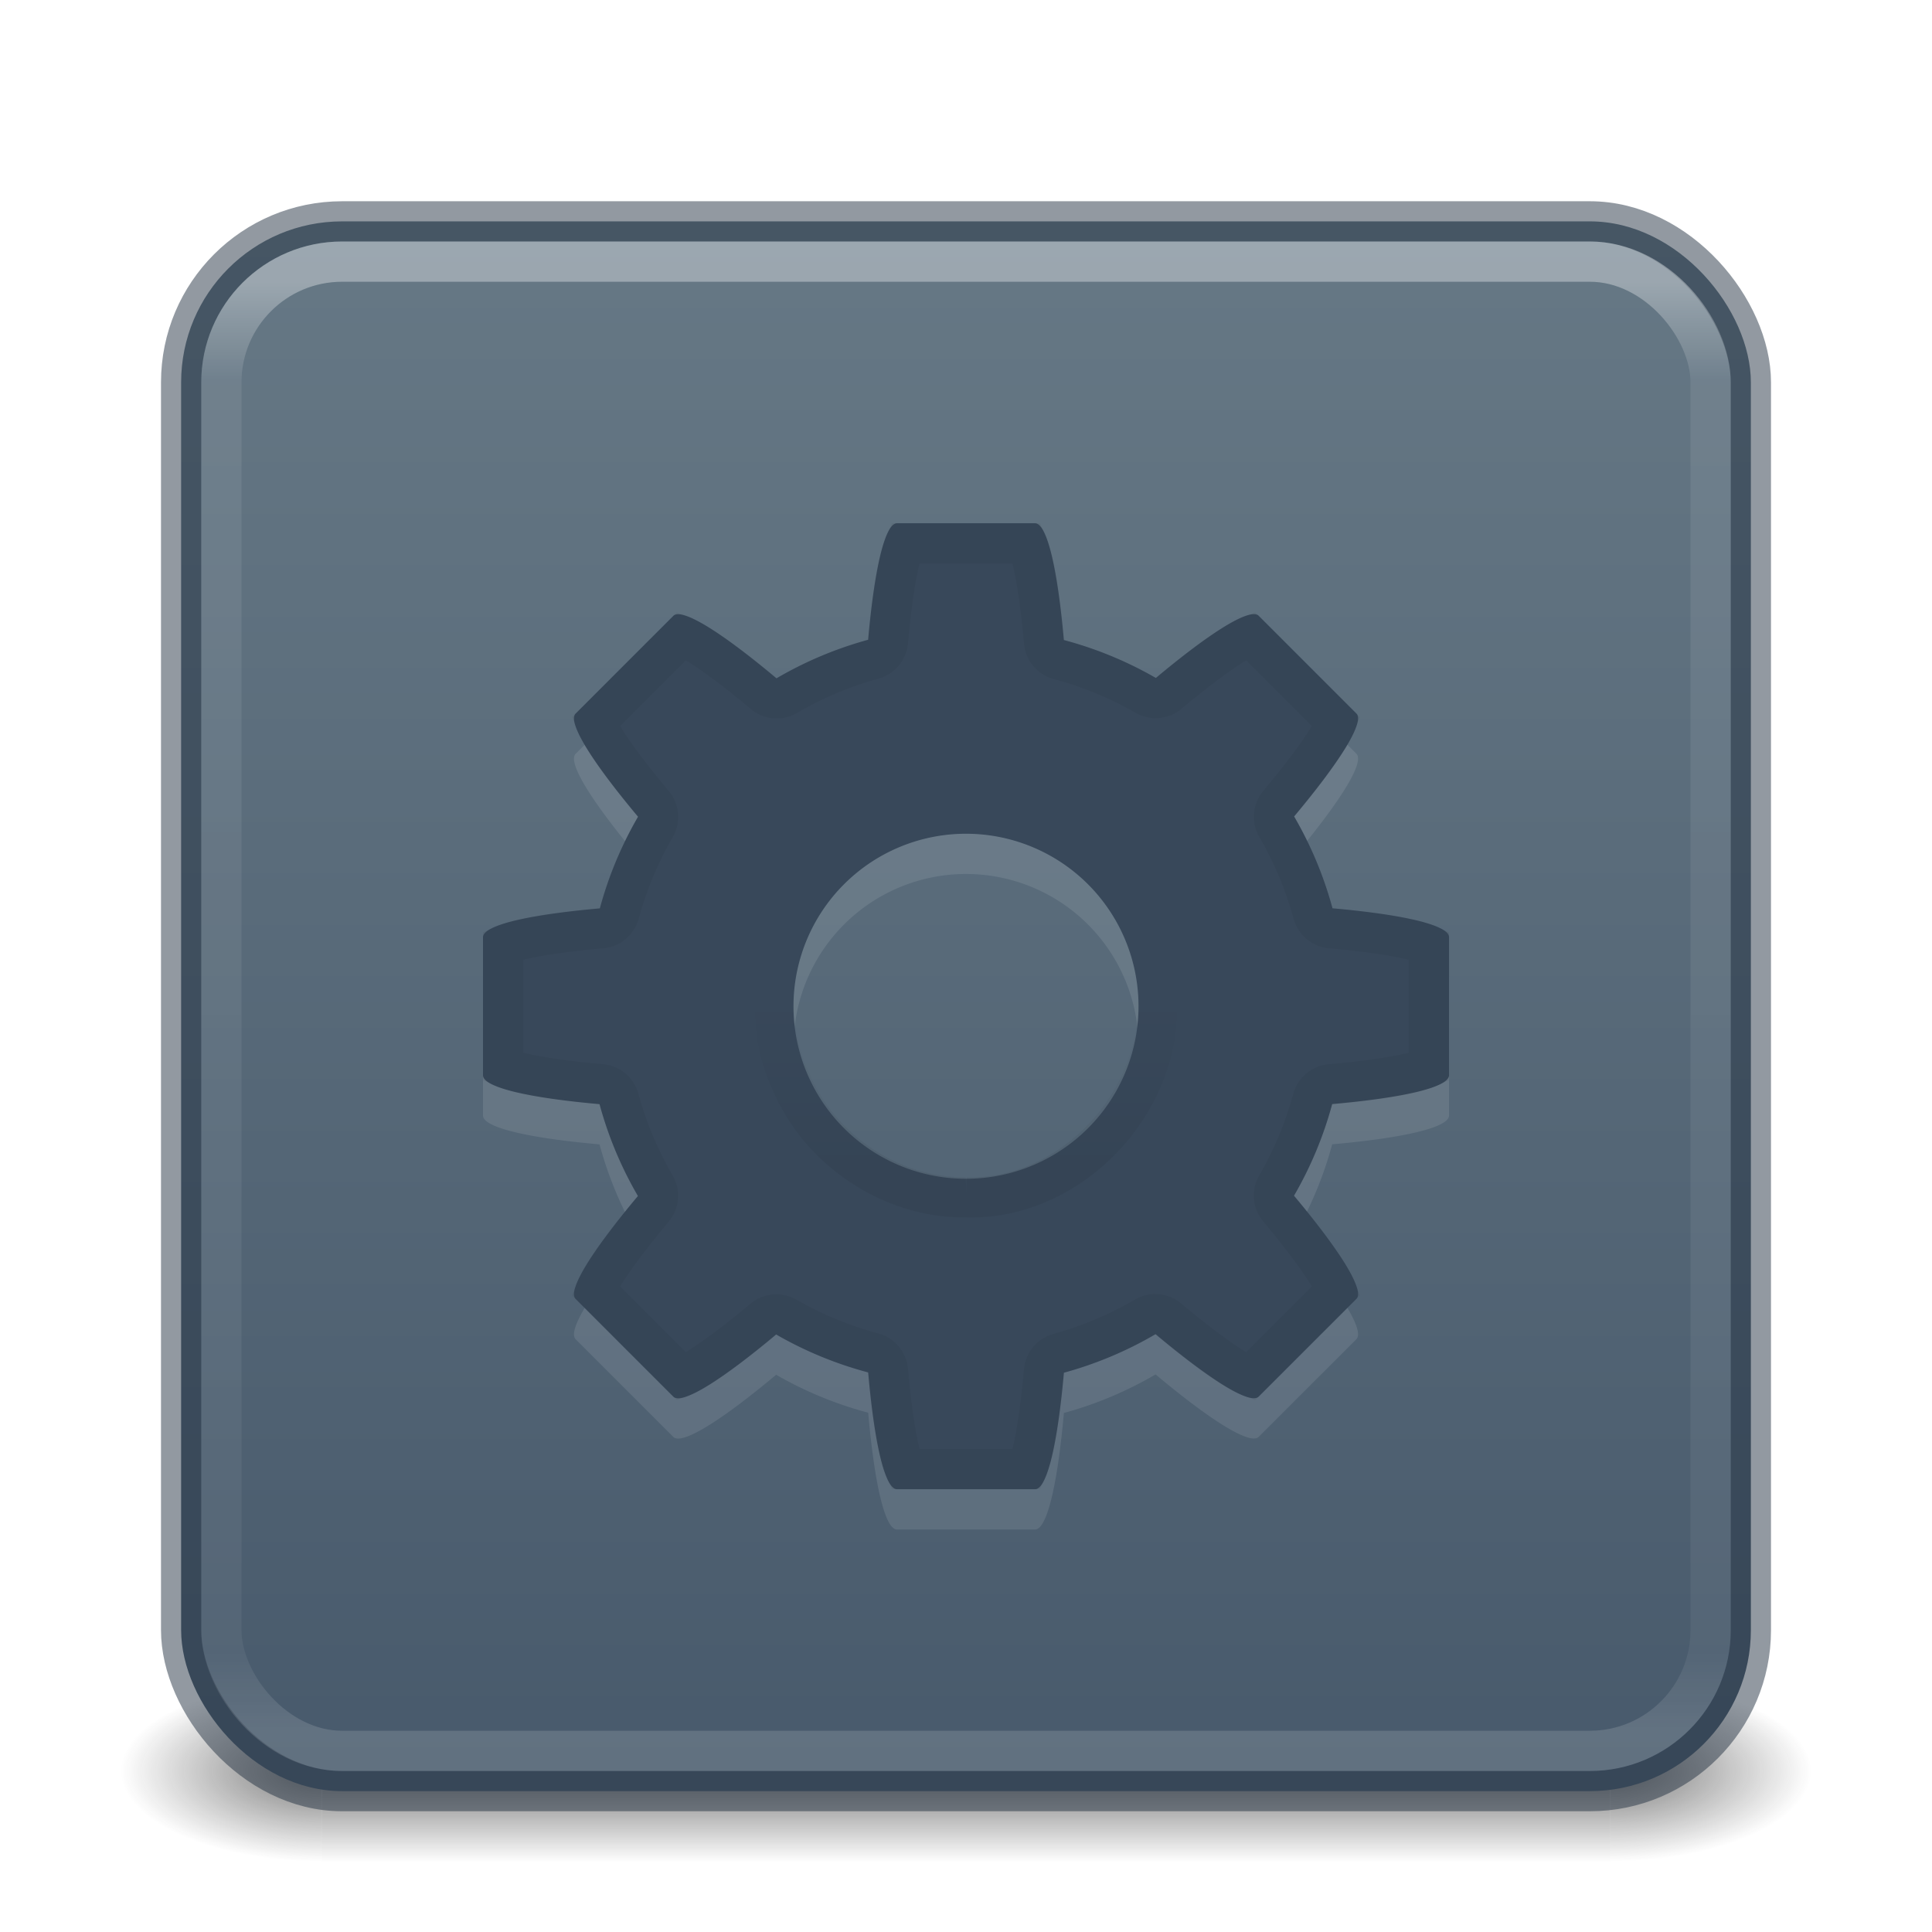 <?xml version='1.0' encoding='utf-8'?>
<svg xmlns="http://www.w3.org/2000/svg" xmlns:dc="http://purl.org/dc/elements/1.1/" xmlns:ns1="http://sodipodi.sourceforge.net/DTD/sodipodi-0.dtd" xmlns:ns2="http://www.inkscape.org/namespaces/inkscape" xmlns:ns3="http://www.w3.org/1999/xlink" xmlns:ns5="http://creativecommons.org/ns#" xmlns:rdf="http://www.w3.org/1999/02/22-rdf-syntax-ns#" version="1.1" width="48" height="48" id="svg6649" ns1:docname="base-executable.svg" ns2:version="1.4 (e7c3feb100, 2024-10-09)">
  <ns1:namedview id="namedview1" pagecolor="#ffffff" bordercolor="#000000" borderopacity="0.25" ns2:showpageshadow="2" ns2:pageopacity="0.0" ns2:pagecheckerboard="0" ns2:deskcolor="#d1d1d1" ns2:zoom="24.604167" ns2:cx="24" ns2:cy="24" ns2:current-layer="svg6649" />
  <defs id="defs6651">
    <linearGradient id="linearGradient1201">
      <stop id="stop1193" style="stop-color:#ffffff;stop-opacity:1" offset="0" />
      <stop id="stop1195" style="stop-color:#ffffff;stop-opacity:0.235" offset="0.068" />
      <stop id="stop1197" style="stop-color:#ffffff;stop-opacity:0.157" offset="0.947" />
      <stop id="stop1199" style="stop-color:#ffffff;stop-opacity:0.392" offset="1" />
    </linearGradient>
    <linearGradient id="linearGradient3688-166-749">
      <stop id="stop2883" style="stop-color:#181818;stop-opacity:1" offset="0" />
      <stop id="stop2885" style="stop-color:#181818;stop-opacity:0" offset="1" />
    </linearGradient>
    <linearGradient id="linearGradient3702-501-757">
      <stop id="stop2895" style="stop-color:#181818;stop-opacity:0" offset="0" />
      <stop id="stop2897" style="stop-color:#181818;stop-opacity:1" offset="0.5" />
      <stop id="stop2899" style="stop-color:#181818;stop-opacity:0" offset="1" />
    </linearGradient>
    <radialGradient cx="4.993" cy="43.5" r="2.5" fx="4.993" fy="43.5" id="radialGradient3013-6" ns3:href="#linearGradient3688-166-749" gradientUnits="userSpaceOnUse" gradientTransform="matrix(2.004,0,0,0.9,29.988,4.85)" />
    <radialGradient cx="4.993" cy="43.5" r="2.5" fx="4.993" fy="43.5" id="radialGradient3015-1" ns3:href="#linearGradient3688-166-749" gradientUnits="userSpaceOnUse" gradientTransform="matrix(2.004,0,0,0.9,-18.012,-83.15)" />
    <linearGradient x1="39" y1="6" x2="39" y2="41.945" id="linearGradient3058-5" ns3:href="#linearGradient1201" gradientUnits="userSpaceOnUse" gradientTransform="translate(4e-6,1)" />
    <linearGradient ns3:href="#linearGradient3702-501-757" id="linearGradient1191" gradientUnits="userSpaceOnUse" x1="25.058" y1="47.028" x2="25.058" y2="39.999" gradientTransform="matrix(1.143,0,0,0.643,-3.429,16.036)" />
    <linearGradient gradientTransform="matrix(1.052,0,0,-1.053,-1.252,51.34)" gradientUnits="userSpaceOnUse" ns3:href="#linearGradient4311" id="linearGradient3143" y2="25.361" x2="30.213" y1="21.417" x1="30.213" />
    <linearGradient id="linearGradient4311">
      <stop offset="0" style="stop-color:#000000;stop-opacity:1" id="stop4313" />
      <stop offset="1" style="stop-color:#000000;stop-opacity:0" id="stop4315" />
    </linearGradient>
    <linearGradient ns3:href="#linearGradient10964" id="linearGradient10966" x1="90.729" y1="118.178" x2="90.729" y2="15.161" gradientUnits="userSpaceOnUse" gradientTransform="matrix(0.372,0,0,0.372,0.208,0.092)" />
    <linearGradient id="linearGradient10964">
      <stop style="stop-color:#485a6c;stop-opacity:1" offset="0" id="stop10960" />
      <stop style="stop-color:#667885;stop-opacity:1" offset="1" id="stop10962" />
    </linearGradient>
  <defs id="defs6651">
    <linearGradient id="linearGradient1201">
      <stop id="stop1193" style="stop-color:#ffffff;stop-opacity:1" offset="0" />
      <stop id="stop1195" style="stop-color:#ffffff;stop-opacity:0.235" offset="0.068" />
      <stop id="stop1197" style="stop-color:#ffffff;stop-opacity:0.157" offset="0.947" />
      <stop id="stop1199" style="stop-color:#ffffff;stop-opacity:0.392" offset="1" />
    </linearGradient>
    <linearGradient id="linearGradient3688-166-749">
      <stop id="stop2883" style="stop-color:#181818;stop-opacity:1" offset="0" />
      <stop id="stop2885" style="stop-color:#181818;stop-opacity:0" offset="1" />
    </linearGradient>
    <linearGradient id="linearGradient3702-501-757">
      <stop id="stop2895" style="stop-color:#181818;stop-opacity:0" offset="0" />
      <stop id="stop2897" style="stop-color:#181818;stop-opacity:1" offset="0.5" />
      <stop id="stop2899" style="stop-color:#181818;stop-opacity:0" offset="1" />
    </linearGradient>
    <radialGradient cx="4.993" cy="43.5" r="2.5" fx="4.993" fy="43.5" id="radialGradient3013-6" ns3:href="#linearGradient3688-166-749" gradientUnits="userSpaceOnUse" gradientTransform="matrix(2.004,0,0,0.9,29.988,4.85)" />
    <radialGradient cx="4.993" cy="43.5" r="2.5" fx="4.993" fy="43.5" id="radialGradient3015-1" ns3:href="#linearGradient3688-166-749" gradientUnits="userSpaceOnUse" gradientTransform="matrix(2.004,0,0,0.9,-18.012,-83.15)" />
    <linearGradient x1="39" y1="6" x2="39" y2="41.945" id="linearGradient3058-5" ns3:href="#linearGradient1201" gradientUnits="userSpaceOnUse" gradientTransform="translate(4e-6,1)" />
    <linearGradient ns3:href="#linearGradient3702-501-757" id="linearGradient1191" gradientUnits="userSpaceOnUse" x1="25.058" y1="47.028" x2="25.058" y2="39.999" gradientTransform="matrix(1.143,0,0,0.643,-3.429,16.036)" />
    <linearGradient gradientTransform="matrix(1.052,0,0,-1.053,-1.252,51.34)" gradientUnits="userSpaceOnUse" ns3:href="#linearGradient4311" id="linearGradient3143" y2="25.361" x2="30.213" y1="21.417" x1="30.213" />
    <linearGradient id="linearGradient4311">
      <stop offset="0" style="stop-color:#000000;stop-opacity:1" id="stop4313" />
      <stop offset="1" style="stop-color:#000000;stop-opacity:0" id="stop4315" />
    </linearGradient>
    <linearGradient ns3:href="#linearGradient10964" id="linearGradient10966" x1="90.729" y1="118.178" x2="90.729" y2="15.161" gradientUnits="userSpaceOnUse" gradientTransform="matrix(0.372,0,0,0.372,0.208,0.092)" />
    <linearGradient id="linearGradient10964">
      <stop style="stop-color:#485a6c;stop-opacity:1" offset="0" id="stop10960" />
      <stop style="stop-color:#667885;stop-opacity:1" offset="1" id="stop10962" />
    </linearGradient>
  </defs>
  <linearGradient id="linearGradient1201">
      <stop id="stop1193" style="stop-color:#ffffff;stop-opacity:1" offset="0" />
      <stop id="stop1195" style="stop-color:#ffffff;stop-opacity:0.235" offset="0.068" />
      <stop id="stop1197" style="stop-color:#ffffff;stop-opacity:0.157" offset="0.947" />
      <stop id="stop1199" style="stop-color:#ffffff;stop-opacity:0.392" offset="1" />
    </linearGradient>
    <stop id="stop1193" style="stop-color:#ffffff;stop-opacity:1" offset="0" />
      <stop id="stop1195" style="stop-color:#ffffff;stop-opacity:0.235" offset="0.068" />
      <stop id="stop1197" style="stop-color:#ffffff;stop-opacity:0.157" offset="0.947" />
      <stop id="stop1199" style="stop-color:#ffffff;stop-opacity:0.392" offset="1" />
    <linearGradient id="linearGradient3688-166-749">
      <stop id="stop2883" style="stop-color:#181818;stop-opacity:1" offset="0" />
      <stop id="stop2885" style="stop-color:#181818;stop-opacity:0" offset="1" />
    </linearGradient>
    <stop id="stop2883" style="stop-color:#181818;stop-opacity:1" offset="0" />
      <stop id="stop2885" style="stop-color:#181818;stop-opacity:0" offset="1" />
    <linearGradient id="linearGradient3702-501-757">
      <stop id="stop2895" style="stop-color:#181818;stop-opacity:0" offset="0" />
      <stop id="stop2897" style="stop-color:#181818;stop-opacity:1" offset="0.5" />
      <stop id="stop2899" style="stop-color:#181818;stop-opacity:0" offset="1" />
    </linearGradient>
    <stop id="stop2895" style="stop-color:#181818;stop-opacity:0" offset="0" />
      <stop id="stop2897" style="stop-color:#181818;stop-opacity:1" offset="0.5" />
      <stop id="stop2899" style="stop-color:#181818;stop-opacity:0" offset="1" />
    <radialGradient cx="4.993" cy="43.5" r="2.5" fx="4.993" fy="43.5" id="radialGradient3013-6" ns3:href="#linearGradient3688-166-749" gradientUnits="userSpaceOnUse" gradientTransform="matrix(2.004,0,0,0.9,29.988,4.85)" />
    <radialGradient cx="4.993" cy="43.5" r="2.5" fx="4.993" fy="43.5" id="radialGradient3015-1" ns3:href="#linearGradient3688-166-749" gradientUnits="userSpaceOnUse" gradientTransform="matrix(2.004,0,0,0.9,-18.012,-83.15)" />
    <linearGradient x1="39" y1="6" x2="39" y2="41.945" id="linearGradient3058-5" ns3:href="#linearGradient1201" gradientUnits="userSpaceOnUse" gradientTransform="translate(4e-6,1)" />
    <linearGradient ns3:href="#linearGradient3702-501-757" id="linearGradient1191" gradientUnits="userSpaceOnUse" x1="25.058" y1="47.028" x2="25.058" y2="39.999" gradientTransform="matrix(1.143,0,0,0.643,-3.429,16.036)" />
    <linearGradient gradientTransform="matrix(1.052,0,0,-1.053,-1.252,51.34)" gradientUnits="userSpaceOnUse" ns3:href="#linearGradient4311" id="linearGradient3143" y2="25.361" x2="30.213" y1="21.417" x1="30.213" />
    <linearGradient id="linearGradient4311">
      <stop offset="0" style="stop-color:#000000;stop-opacity:1" id="stop4313" />
      <stop offset="1" style="stop-color:#000000;stop-opacity:0" id="stop4315" />
    </linearGradient>
    <stop offset="0" style="stop-color:#000000;stop-opacity:1" id="stop4313" />
      <stop offset="1" style="stop-color:#000000;stop-opacity:0" id="stop4315" />
    <linearGradient ns3:href="#linearGradient10964" id="linearGradient10966" x1="90.729" y1="118.178" x2="90.729" y2="15.161" gradientUnits="userSpaceOnUse" gradientTransform="matrix(0.372,0,0,0.372,0.208,0.092)" />
    <linearGradient id="linearGradient10964">
      <stop style="stop-color:#485a6c;stop-opacity:1" offset="0" id="stop10960" />
      <stop style="stop-color:#667885;stop-opacity:1" offset="1" id="stop10962" />
    </linearGradient>
  <stop style="stop-color:#485a6c;stop-opacity:1" offset="0" id="stop10960" />
      <stop style="stop-color:#667885;stop-opacity:1" offset="1" id="stop10962" />
    </defs>
  <rect style="opacity:0.6;fill:url(#radialGradient3013-6);fill-opacity:1;stroke:none;stroke-width:0.863" id="rect2801-3-7" y="41.75" x="40" height="4.5" width="5" />
  <rect style="opacity:0.6;fill:url(#radialGradient3015-1);fill-opacity:1;stroke:none;stroke-width:0.863" id="rect3696-6-3" transform="scale(-1)" y="-46.25" x="-8" height="4.5" width="5" />
  <rect style="opacity:0.6;fill:url(#linearGradient1191);fill-opacity:1;stroke:none;stroke-width:0.863" id="rect3700-4-6" y="41.75" x="8" height="4.5" width="32" />
  <rect style="color:#000000;display:inline;overflow:visible;visibility:visible;opacity:1;fill:url(#linearGradient10966);fill-opacity:1;fill-rule:nonzero;stroke:#273445;stroke-width:1;stroke-opacity:0.5;marker:none;enable-background:accumulate;font-variation-settings:normal;vector-effect:none;stroke-linecap:butt;stroke-linejoin:miter;stroke-miterlimit:4;stroke-dasharray:none;stroke-dashoffset:0;stop-color:#000000;stop-opacity:1;-inkscape-stroke:none" id="rect5505-21-1" y="5.5" x="4.5" ry="4" rx="4" height="39" width="39" />
  <rect style="opacity:0.35;fill:none;stroke:url(#linearGradient3058-5);stroke-width:1;stroke-linecap:round;stroke-linejoin:round;stroke-miterlimit:4;stroke-dasharray:none;stroke-dashoffset:0;stroke-opacity:1" id="rect6741-2" y="6.5" x="5.5" ry="3" rx="3" height="37" width="37" />
<path style="color:#000000;clip-rule:nonzero;display:inline;overflow:visible;visibility:visible;opacity:0.1;isolation:auto;mix-blend-mode:normal;color-interpolation:sRGB;color-interpolation-filters:linearRGB;solid-color:#000000;solid-opacity:1;fill:#ffffff;fill-opacity:1;fill-rule:nonzero;stroke:none;stroke-width:1;stroke-linecap:butt;stroke-linejoin:miter;stroke-miterlimit:4;stroke-dasharray:none;stroke-dashoffset:0;stroke-opacity:1;marker:none;color-rendering:auto;image-rendering:auto;shape-rendering:auto;text-rendering:auto;enable-background:accumulate" d="m 22.286,14 c -0.309,0 -0.566,1.192 -0.717,2.895 a 9.429,9.429 0 0 0 -2.278,0.958 C 17.975,16.749 16.946,16.083 16.728,16.302 l -2.426,2.426 c -0.219,0.219 0.447,1.247 1.55,2.563 a 9.429,9.429 0 0 0 -0.949,2.278 c -1.708,0.151 -2.903,0.407 -2.903,0.717 v 3.429 c 0,0.309 1.192,0.566 2.895,0.717 a 9.429,9.429 0 0 0 0.954,2.283 c -1.101,1.314 -1.765,2.34 -1.547,2.558 l 2.426,2.426 c 0.218,0.218 1.243,-0.445 2.555,-1.544 a 9.429,9.429 0 0 0 2.287,0.943 C 21.72,36.805 21.977,38 22.286,38 h 3.429 c 0.309,0 0.566,-1.192 0.717,-2.895 a 9.429,9.429 0 0 0 2.278,-0.958 c 1.316,1.103 2.344,1.769 2.563,1.55 l 2.426,-2.426 c 0.219,-0.219 -0.447,-1.247 -1.55,-2.563 a 9.429,9.429 0 0 0 0.949,-2.278 c 1.708,-0.151 2.903,-0.407 2.903,-0.717 v -3.429 c 0,-0.309 -1.192,-0.566 -2.895,-0.717 a 9.429,9.429 0 0 0 -0.954,-2.283 c 1.101,-1.314 1.765,-2.34 1.547,-2.558 l -2.426,-2.426 c -0.218,-0.218 -1.243,0.445 -2.555,1.544 a 9.429,9.429 0 0 0 -2.287,-0.943 C 26.28,15.195 26.023,14 25.714,14 Z m 1.714,7.714 A 4.286,4.286 0 0 1 28.286,26 4.286,4.286 0 0 1 24,30.286 4.286,4.286 0 0 1 19.714,26 4.286,4.286 0 0 1 24,21.714 Z" id="path4690-5" />
  <path style="color:#000000;clip-rule:nonzero;display:inline;overflow:visible;visibility:visible;isolation:auto;mix-blend-mode:normal;color-interpolation:sRGB;color-interpolation-filters:linearRGB;solid-color:#000000;solid-opacity:1;fill:#38485a;fill-opacity:1;fill-rule:nonzero;stroke:none;stroke-width:1;stroke-linecap:butt;stroke-linejoin:miter;stroke-miterlimit:4;stroke-dasharray:none;stroke-dashoffset:0;stroke-opacity:1;marker:none;color-rendering:auto;image-rendering:auto;shape-rendering:auto;text-rendering:auto;enable-background:accumulate;font-variation-settings:normal;opacity:1;vector-effect:none;-inkscape-stroke:none;stop-color:#000000;stop-opacity:1" d="m 22.286,13 c -0.309,0 -0.566,1.192 -0.717,2.895 a 9.429,9.429 0 0 0 -2.278,0.958 C 17.975,15.749 16.946,15.083 16.728,15.302 l -2.426,2.426 c -0.219,0.219 0.447,1.247 1.55,2.563 a 9.429,9.429 0 0 0 -0.949,2.278 c -1.708,0.151 -2.903,0.407 -2.903,0.717 v 3.429 c 0,0.309 1.192,0.566 2.895,0.717 a 9.429,9.429 0 0 0 0.954,2.283 c -1.101,1.314 -1.765,2.34 -1.547,2.558 l 2.426,2.426 c 0.218,0.218 1.243,-0.445 2.555,-1.544 a 9.429,9.429 0 0 0 2.287,0.943 C 21.72,35.805 21.977,37 22.286,37 h 3.429 c 0.309,0 0.566,-1.192 0.717,-2.895 a 9.429,9.429 0 0 0 2.278,-0.958 c 1.316,1.103 2.344,1.769 2.563,1.55 l 2.426,-2.426 c 0.219,-0.219 -0.447,-1.247 -1.55,-2.563 a 9.429,9.429 0 0 0 0.949,-2.278 c 1.708,-0.151 2.903,-0.407 2.903,-0.717 v -3.429 c 0,-0.309 -1.192,-0.566 -2.895,-0.717 a 9.429,9.429 0 0 0 -0.954,-2.283 c 1.101,-1.314 1.765,-2.34 1.547,-2.558 l -2.426,-2.426 c -0.218,-0.218 -1.243,0.445 -2.555,1.544 a 9.429,9.429 0 0 0 -2.287,-0.943 C 26.28,14.195 26.023,13 25.714,13 Z m 1.714,7.714 A 4.286,4.286 0 0 1 28.286,25 4.286,4.286 0 0 1 24,29.286 4.286,4.286 0 0 1 19.714,25 4.286,4.286 0 0 1 24,20.714 Z" id="path4690" />
  <path style="display:inline;overflow:visible;visibility:visible;opacity:0.05;fill:none;stroke:url(#linearGradient3143);stroke-width:1;stroke-miterlimit:4;stroke-dasharray:none;stroke-opacity:1;marker:none;enable-background:accumulate" id="path4309" d="m 24,29.748 c 2.791,0.082 5.19,-2.706 4.68,-5.458 -0.347,-2.765 -3.442,-4.725 -6.082,-3.807 -2.592,0.735 -4.091,3.903 -2.958,6.364 0.715,1.721 2.493,2.921 4.361,2.901 z" />
  <path id="path4338" d="m 22.488,13.5 c -0.039,0.088 -0.091,0.222 -0.141,0.43 -0.112,0.469 -0.213,1.177 -0.287,2.014 -0.018,0.205 -0.162,0.378 -0.361,0.432 -0.755,0.206 -1.481,0.513 -2.156,0.908 -0.18,0.105 -0.406,0.085 -0.564,-0.049 C 18.332,16.692 17.756,16.26 17.344,16.006 17.161,15.893 17.028,15.834 16.938,15.799 L 14.799,17.938 c 0.035,0.09 0.095,0.224 0.207,0.406 0.254,0.412 0.687,0.988 1.229,1.635 0.134,0.159 0.153,0.385 0.049,0.564 -0.392,0.676 -0.697,1.402 -0.9,2.156 -0.054,0.199 -0.226,0.343 -0.432,0.361 -0.839,0.074 -1.549,0.175 -2.02,0.287 C 12.724,23.397 12.588,23.449 12.5,23.488 v 3.023 c 0.088,0.039 0.222,0.091 0.43,0.141 0.469,0.112 1.177,0.213 2.014,0.287 0.205,0.018 0.378,0.162 0.432,0.361 0.205,0.756 0.512,1.485 0.906,2.162 0.105,0.18 0.085,0.406 -0.049,0.564 -0.541,0.646 -0.973,1.22 -1.227,1.631 -0.112,0.182 -0.172,0.315 -0.207,0.404 l 2.139,2.139 c 0.09,-0.035 0.223,-0.095 0.404,-0.207 0.411,-0.253 0.984,-0.683 1.629,-1.223 0.159,-0.133 0.383,-0.152 0.562,-0.049 0.678,0.391 1.408,0.691 2.164,0.893 0.2,0.053 0.346,0.227 0.363,0.434 0.074,0.839 0.175,1.549 0.287,2.02 0.049,0.208 0.102,0.343 0.141,0.432 h 3.023 c 0.039,-0.088 0.091,-0.222 0.141,-0.43 0.112,-0.469 0.213,-1.177 0.287,-2.014 0.018,-0.205 0.162,-0.378 0.361,-0.432 0.755,-0.206 1.481,-0.513 2.156,-0.908 0.18,-0.105 0.406,-0.085 0.564,0.049 0.647,0.542 1.223,0.974 1.635,1.229 0.182,0.112 0.316,0.172 0.406,0.207 L 33.201,32.062 c -0.035,-0.09 -0.095,-0.224 -0.207,-0.406 -0.254,-0.412 -0.687,-0.988 -1.229,-1.635 -0.134,-0.159 -0.153,-0.385 -0.049,-0.564 0.392,-0.676 0.697,-1.402 0.9,-2.156 0.054,-0.199 0.226,-0.343 0.432,-0.361 0.839,-0.074 1.549,-0.175 2.02,-0.287 C 35.276,26.603 35.412,26.551 35.5,26.512 v -3.023 c -0.088,-0.039 -0.222,-0.091 -0.43,-0.141 -0.469,-0.112 -1.177,-0.213 -2.014,-0.287 -0.205,-0.018 -0.378,-0.162 -0.432,-0.361 -0.205,-0.756 -0.512,-1.485 -0.906,-2.162 -0.105,-0.18 -0.085,-0.406 0.049,-0.564 0.541,-0.646 0.973,-1.22 1.227,-1.631 0.112,-0.182 0.172,-0.315 0.207,-0.404 L 31.062,15.799 c -0.09,0.035 -0.223,0.095 -0.404,0.207 -0.411,0.253 -0.984,0.683 -1.629,1.223 -0.159,0.133 -0.383,0.152 -0.562,0.049 -0.678,-0.391 -1.408,-0.691 -2.164,-0.893 -0.2,-0.053 -0.346,-0.227 -0.363,-0.434 -0.074,-0.839 -0.175,-1.549 -0.287,-2.02 C 25.603,13.724 25.551,13.588 25.512,13.5 Z" style="color:#000000;clip-rule:nonzero;display:inline;overflow:visible;visibility:visible;opacity:0.05;isolation:auto;mix-blend-mode:normal;color-interpolation:sRGB;color-interpolation-filters:linearRGB;solid-color:#000000;solid-opacity:1;fill:none;fill-opacity:1;fill-rule:nonzero;stroke:#000000;stroke-width:1;stroke-linecap:butt;stroke-linejoin:miter;stroke-miterlimit:4;stroke-dasharray:none;stroke-dashoffset:0;stroke-opacity:1;marker:none;color-rendering:auto;image-rendering:auto;shape-rendering:auto;text-rendering:auto;enable-background:accumulate" />
</svg>